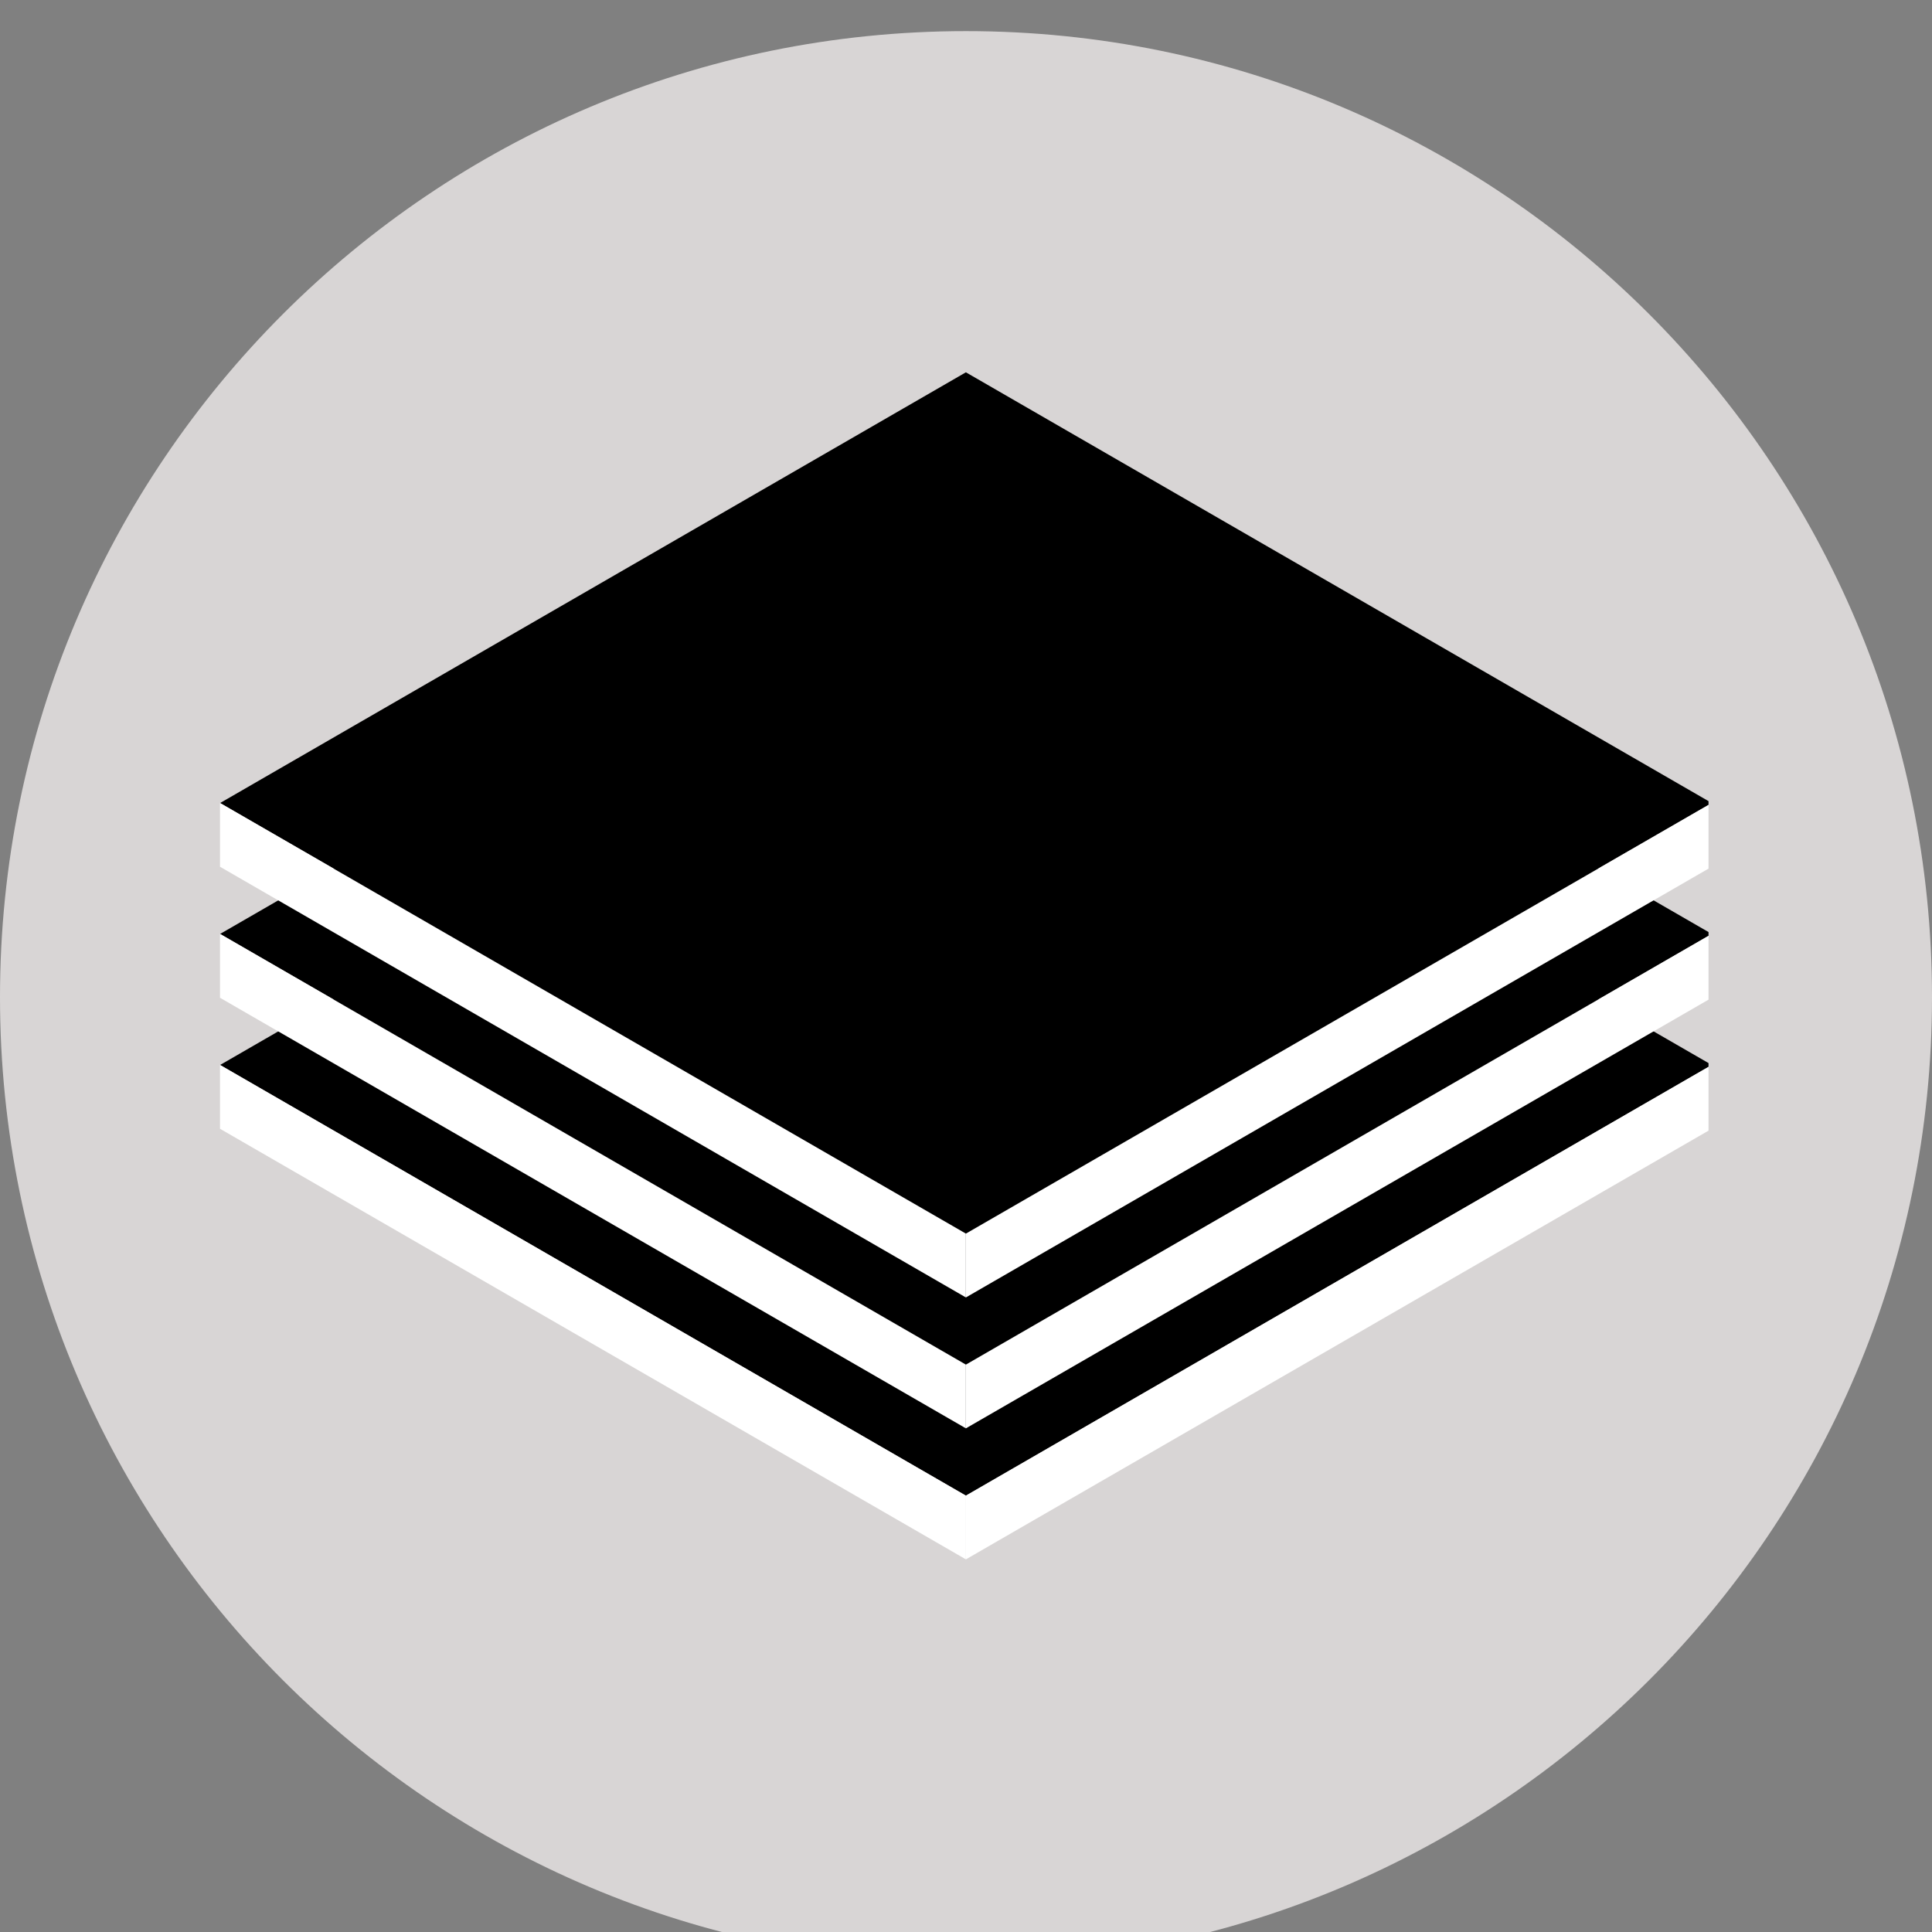 <svg xmlns="http://www.w3.org/2000/svg" xmlns:xlink="http://www.w3.org/1999/xlink" width="96" zoomAndPan="magnify" viewBox="0 0 72 72" height="96" preserveAspectRatio="xMidYMid meet" version="1.0"><rect x="0" y="0" width="72" height="72" fill="#808080" stroke="none"/><defs><clipPath id="b00055389b"><path d="M 0 1.16 L 72 1.16 L 72 72 L 0 72 Z M 0 1.16 " clip-rule="nonzero"/></clipPath><clipPath id="028f9d2ba6"><path d="M 36 1.16 C 16.117 1.16 0 17.277 0 37.16 C 0 57.043 16.117 73.16 36 73.16 C 55.883 73.16 72 57.043 72 37.16 C 72 17.277 55.883 1.16 36 1.16 Z M 36 1.16 " clip-rule="nonzero"/></clipPath><clipPath id="acf3d1ba62"><path d="M 8.199 23.637 L 63.672 23.637 L 63.672 55.766 L 8.199 55.766 Z M 8.199 23.637 " clip-rule="nonzero"/></clipPath><clipPath id="b7aeab477d"><path d="M 35.879 39.578 L 63.672 39.578 L 63.672 58.113 L 35.879 58.113 Z M 35.879 39.578 " clip-rule="nonzero"/></clipPath><clipPath id="cf8c1b8391"><path d="M 8.172 39 L 36 39 L 36 58.125 L 8.172 58.125 Z M 8.172 39 " clip-rule="nonzero"/></clipPath><clipPath id="f4e0dd865e"><path d="M 8.199 18.695 L 63.672 18.695 L 63.672 50.949 L 8.199 50.949 Z M 8.199 18.695 " clip-rule="nonzero"/></clipPath><clipPath id="61997c77d6"><path d="M 35.879 34.762 L 63.672 34.762 L 63.672 53.297 L 35.879 53.297 Z M 35.879 34.762 " clip-rule="nonzero"/></clipPath><clipPath id="319e440573"><path d="M 8.172 34 L 36 34 L 36 54 L 8.172 54 Z M 8.172 34 " clip-rule="nonzero"/></clipPath><clipPath id="9faf5f28a2"><path d="M 8.199 13.875 L 63.672 13.875 L 63.672 46 L 8.199 46 Z M 8.199 13.875 " clip-rule="nonzero"/></clipPath><clipPath id="a7c5e7c1cc"><path d="M 35.879 29.816 L 63.672 29.816 L 63.672 48.352 L 35.879 48.352 Z M 35.879 29.816 " clip-rule="nonzero"/></clipPath><clipPath id="3c95a85e5b"><path d="M 8.172 29 L 36 29 L 36 49 L 8.172 49 Z M 8.172 29 " clip-rule="nonzero"/></clipPath></defs><g clip-path="url(#b00055389b)"><g clip-path="url(#028f9d2ba6)"><path fill="#d8d5d5" d="M 0 1.16 L 72 1.16 L 72 73.16 L 0 73.16 Z M 0 1.16 " fill-opacity="1" fill-rule="nonzero"/></g></g><g clip-path="url(#acf3d1ba62)"><path fill="#000000" d="M 35.996 55.738 L 63.793 39.688 L 35.996 23.641 L 8.203 39.688 L 35.996 55.738 " fill-opacity="1" fill-rule="nonzero"/></g><g clip-path="url(#b7aeab477d)"><path fill="#ffffff" d="M 35.996 58.113 L 63.793 42.066 L 63.793 39.688 L 35.996 55.738 L 35.996 58.113 " fill-opacity="1" fill-rule="nonzero"/></g><g clip-path="url(#cf8c1b8391)"><path fill="#ffffff" d="M 35.996 58.113 L 8.199 42.066 L 8.199 39.688 L 35.996 55.738 L 35.996 58.113 " fill-opacity="1" fill-rule="nonzero"/></g><g clip-path="url(#f4e0dd865e)"><path fill="#000000" d="M 35.996 50.855 L 63.793 34.805 L 35.996 18.758 L 8.203 34.805 L 35.996 50.855 " fill-opacity="1" fill-rule="nonzero"/></g><g clip-path="url(#61997c77d6)"><path fill="#ffffff" d="M 35.996 53.23 L 63.793 37.184 L 63.793 34.805 L 35.996 50.855 L 35.996 53.23 " fill-opacity="1" fill-rule="nonzero"/></g><g clip-path="url(#319e440573)"><path fill="#ffffff" d="M 35.996 53.23 L 8.199 37.184 L 8.199 34.805 L 35.996 50.855 L 35.996 53.23 " fill-opacity="1" fill-rule="nonzero"/></g><g clip-path="url(#9faf5f28a2)"><path fill="#000000" d="M 35.996 45.973 L 63.793 29.926 L 35.996 13.875 L 8.203 29.926 L 35.996 45.973 " fill-opacity="1" fill-rule="nonzero"/></g><g clip-path="url(#a7c5e7c1cc)"><path fill="#ffffff" d="M 35.996 48.352 L 63.793 32.301 L 63.793 29.926 L 35.996 45.973 L 35.996 48.352 " fill-opacity="1" fill-rule="nonzero"/></g><g clip-path="url(#3c95a85e5b)"><path fill="#ffffff" d="M 35.996 48.352 L 8.199 32.301 L 8.199 29.926 L 35.996 45.973 L 35.996 48.352 " fill-opacity="1" fill-rule="nonzero"/></g></svg>